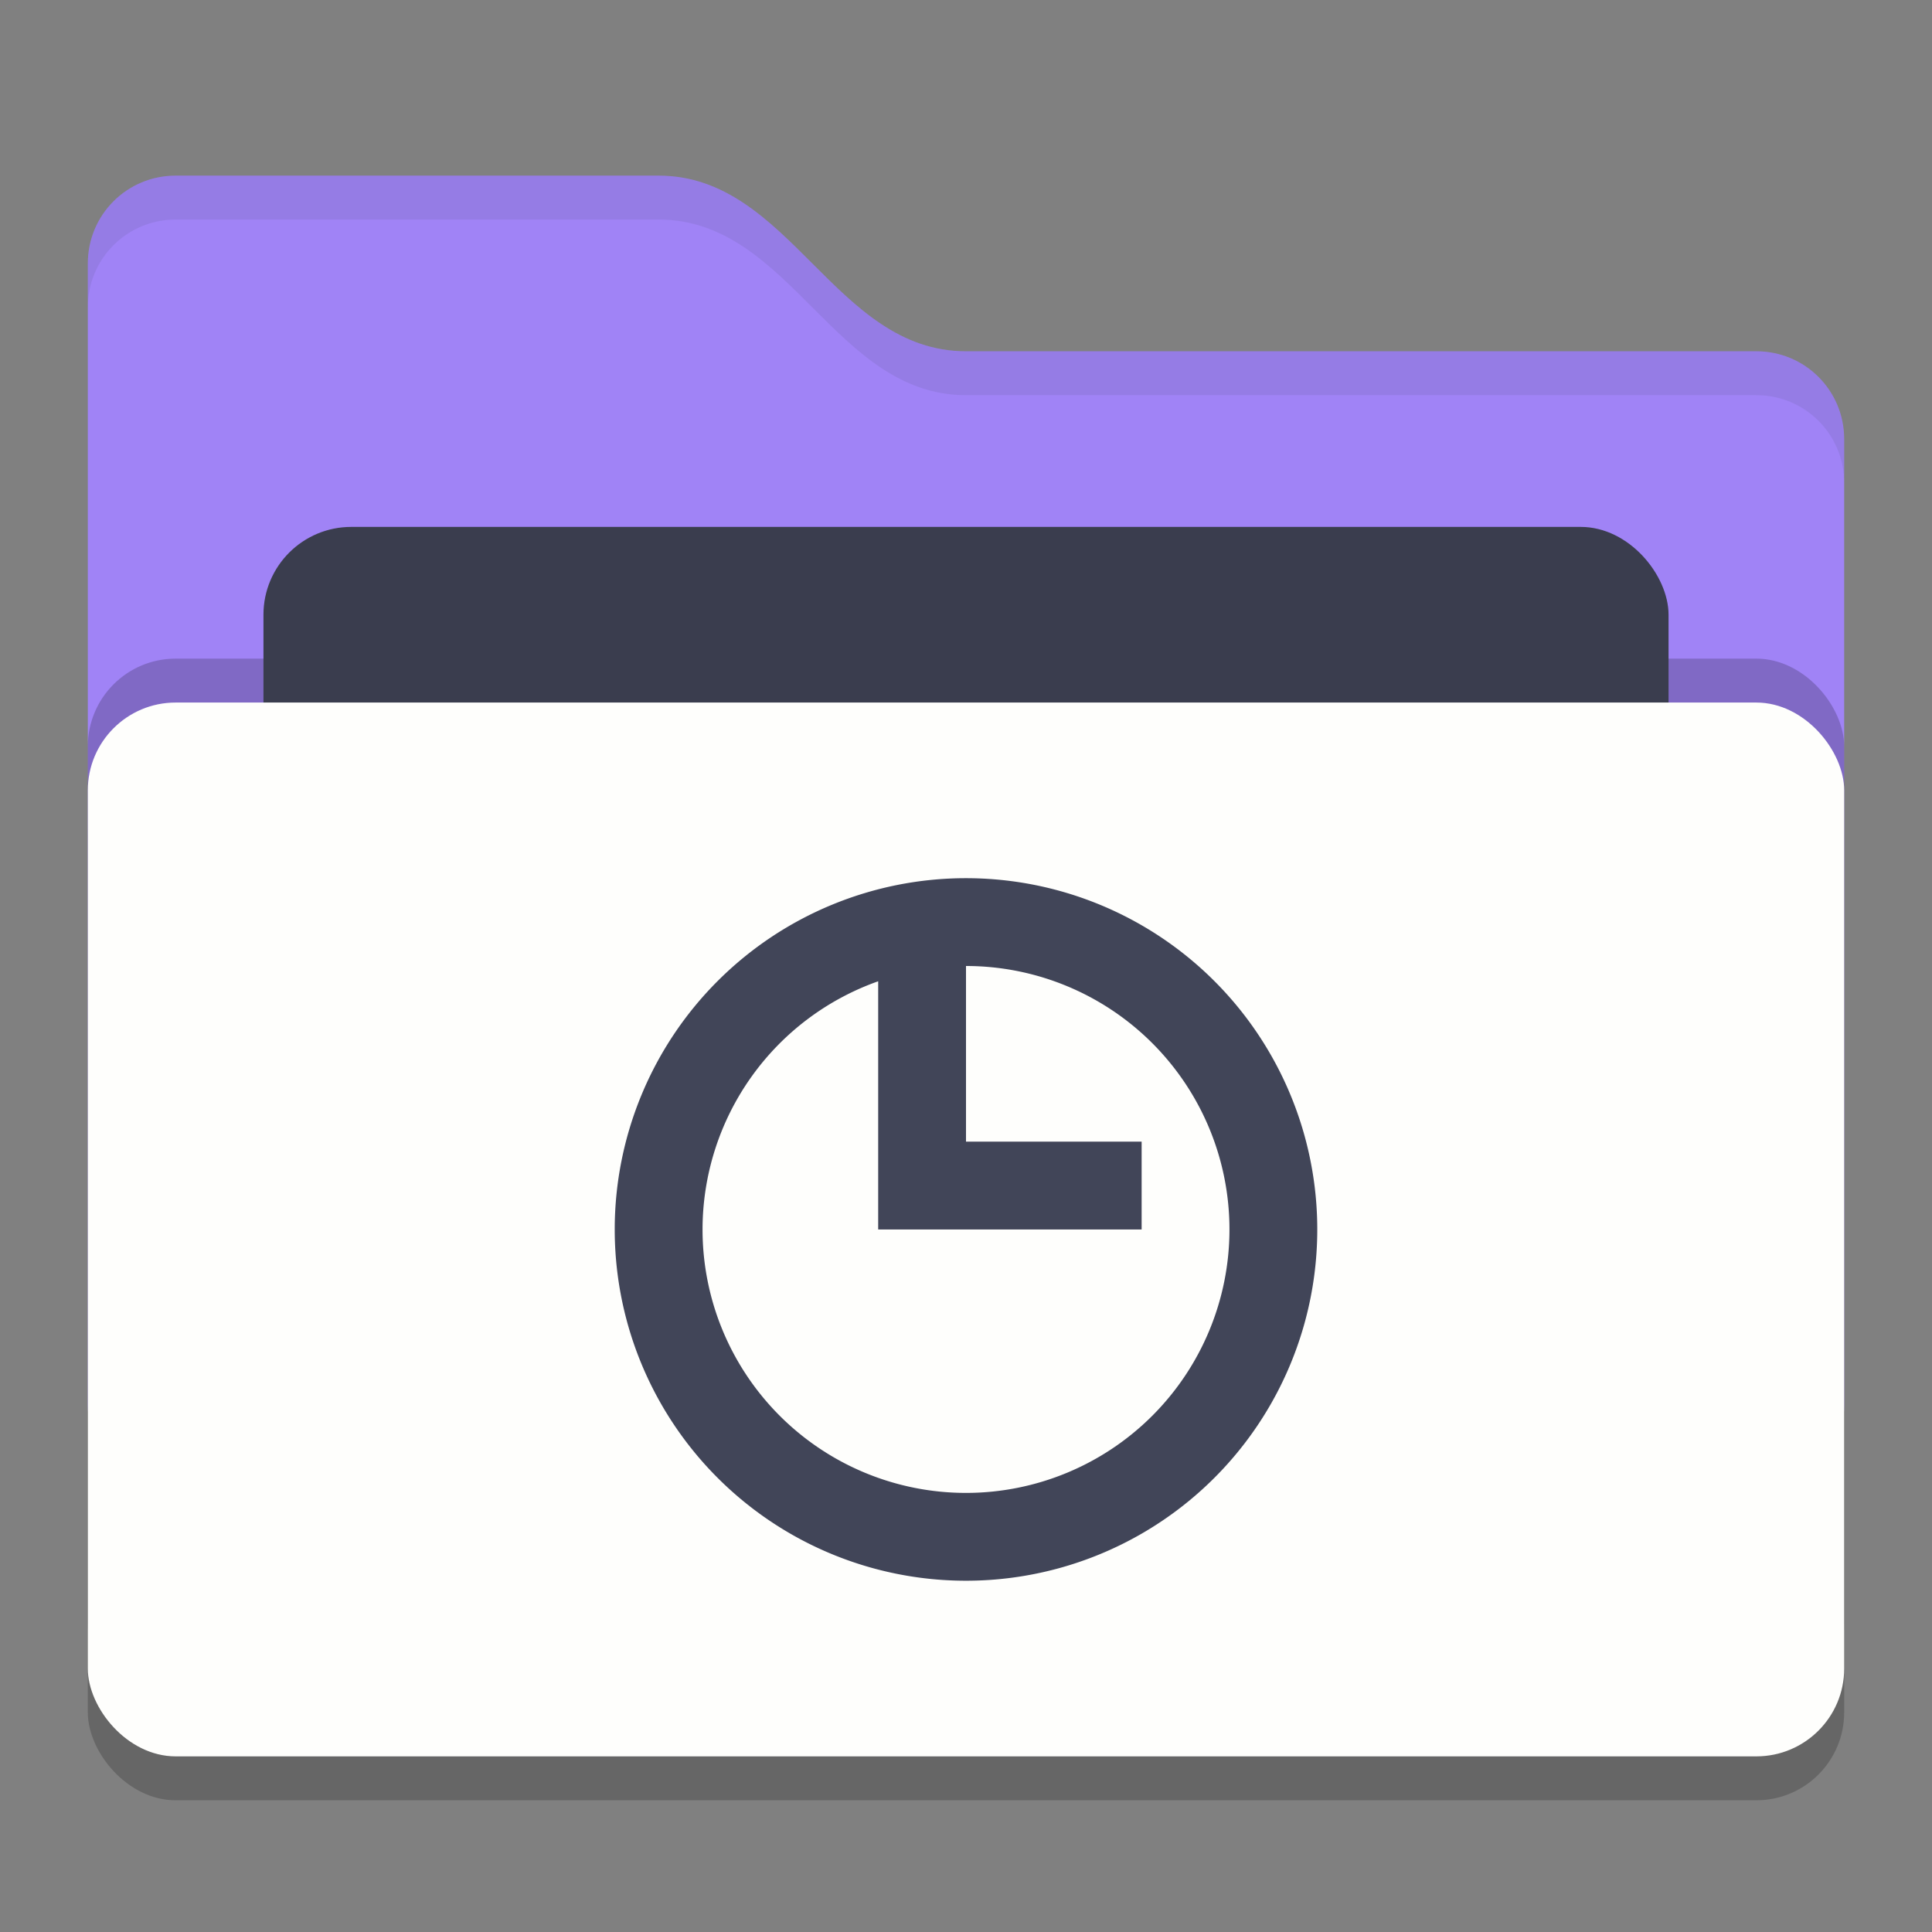 <svg xmlns="http://www.w3.org/2000/svg" width="22" height="22" version="1">
 <rect width="100%" height="100%" fill="#808080" stroke="none"/>
 <rect style="opacity:0.2" width="20" height="12" x="1" y="8.5" rx="1" ry="1"/>
 <path style="fill:#a083f6" d="M 1,16 C 1,16.554 1.446,17 2,17 H 20 C 20.554,17 21,16.554 21,16 V 5 C 21,4.446 20.554,4 20,4 H 11 C 9.5,4 9,2 7.5,2 H 2 C 1.446,2 1,2.446 1,3"/>
 <rect style="opacity:0.2" width="20" height="12" x="1" y="7.5" rx="1" ry="1"/>
 <rect style="fill:#3a3d4e" width="16" height="8" x="3" y="6" rx="1" ry="1"/>
 <rect style="fill:#fefefc" width="20" height="12" x="1" y="8" rx="1" ry="1"/>
 <path style="opacity:0.1;fill:#3a3d4e" d="M 2,2 C 1.446,2 1,2.446 1,3 V 3.5 C 1,2.946 1.446,2.5 2,2.5 H 7.5 C 9,2.5 9.5,4.5 11,4.5 H 20 C 20.554,4.5 21,4.946 21,5.5 V 5 C 21,4.446 20.554,4 20,4 H 11 C 9.5,4 9,2 7.5,2 Z"/>
 <path style="fill:#414558" d="M 11,10 A 4,4 0 0 0 7,14 4,4 0 0 0 11,18 4,4 0 0 0 15,14 4,4 0 0 0 11,10 Z M 11,11 A 3,3 0 0 1 14,14 3,3 0 0 1 11,17 3,3 0 0 1 8,14 3,3 0 0 1 10,11.174 V 14 H 13 V 13 H 11 Z"/>
</svg>
